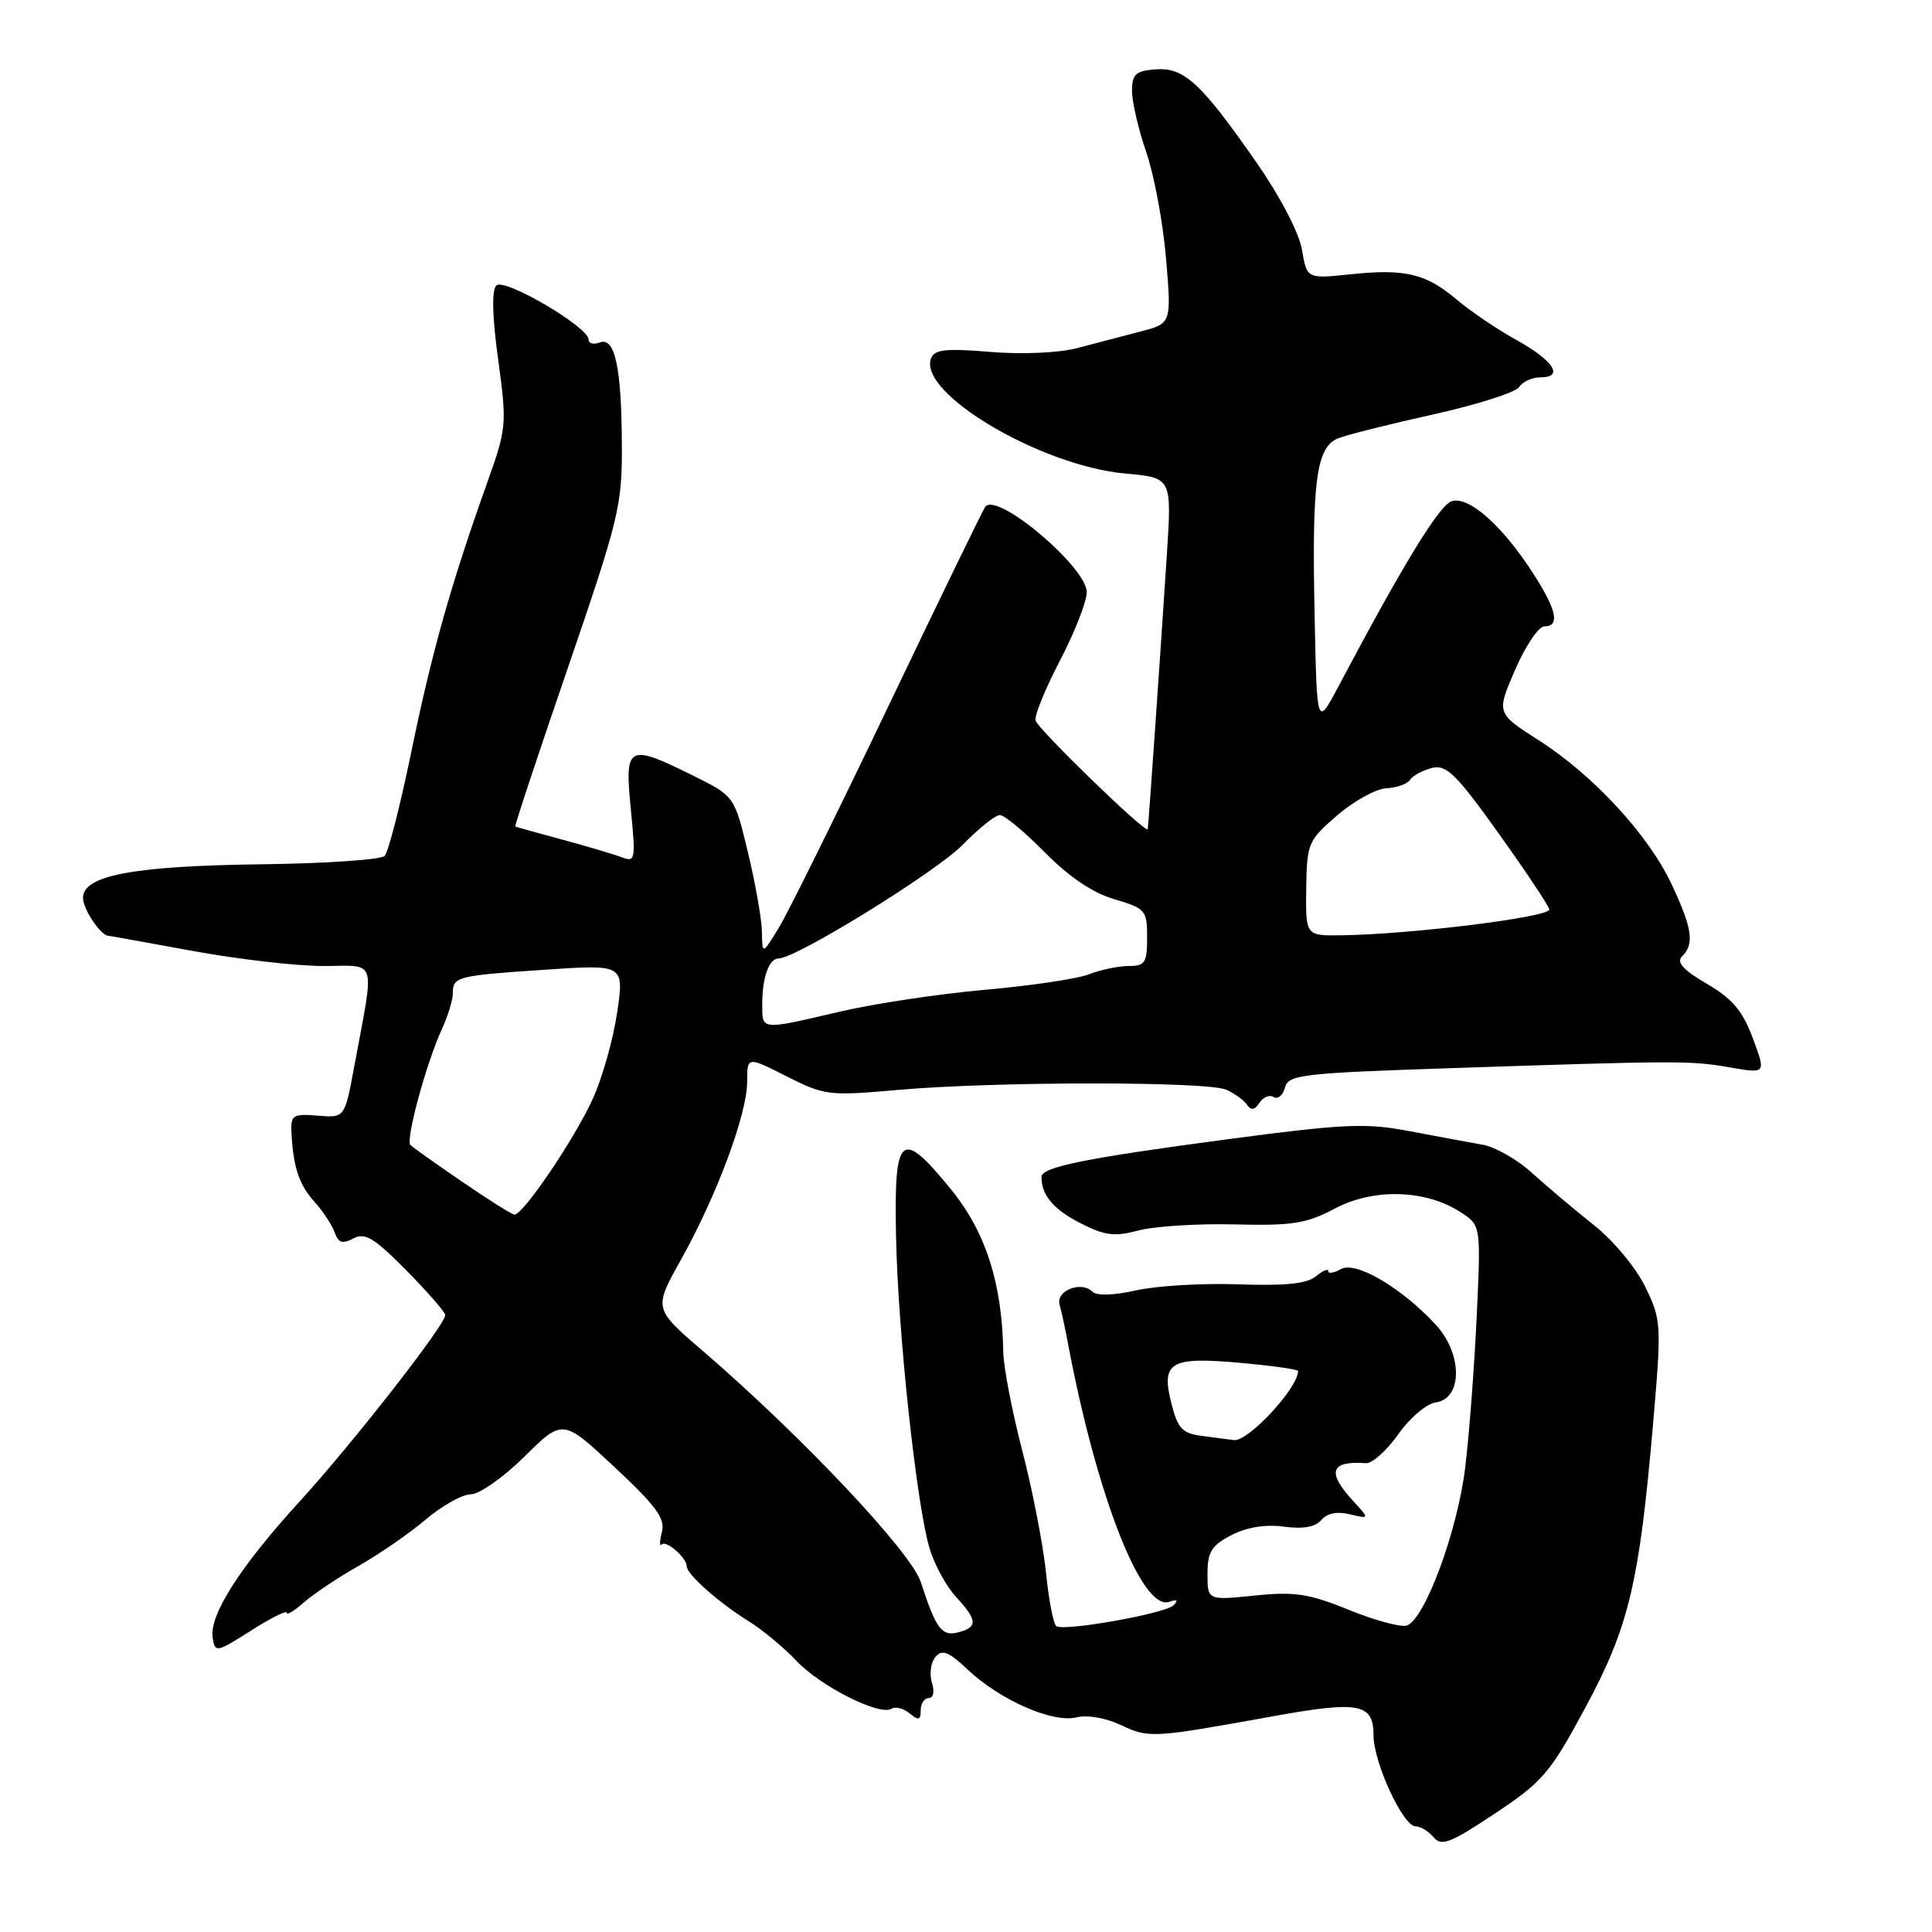 <?xml version="1.0" encoding="UTF-8" standalone="no"?>
<!DOCTYPE svg PUBLIC "-//W3C//DTD SVG 1.1//EN" "http://www.w3.org/Graphics/SVG/1.1/DTD/svg11.dtd" >
<svg xmlns="http://www.w3.org/2000/svg" xmlns:xlink="http://www.w3.org/1999/xlink" version="1.1" viewBox="0 0 256 256">
 <g >
 <path fill="currentColor"
d=" M 210.04 226.32 C 215.83 215.60 217.21 209.80 219.03 188.78 C 220.18 175.45 220.15 174.93 218.01 170.52 C 216.77 167.97 213.78 164.37 211.16 162.30 C 208.60 160.27 204.93 157.17 203.00 155.42 C 201.07 153.66 198.15 151.99 196.50 151.69 C 194.85 151.40 190.51 150.59 186.86 149.90 C 180.99 148.78 178.23 148.90 162.86 150.93 C 143.75 153.47 138.00 154.63 138.00 155.96 C 138.00 158.36 139.61 160.27 143.15 162.07 C 146.39 163.73 147.68 163.89 150.83 163.05 C 152.91 162.49 158.64 162.12 163.56 162.24 C 171.27 162.43 173.11 162.14 176.94 160.11 C 182.05 157.41 188.97 157.63 193.57 160.64 C 196.23 162.38 196.23 162.38 195.67 174.44 C 195.36 181.07 194.68 190.10 194.14 194.50 C 193.14 202.80 188.84 214.46 186.45 215.38 C 185.71 215.67 182.26 214.75 178.80 213.34 C 173.43 211.16 171.57 210.87 166.25 211.42 C 160.00 212.06 160.00 212.06 160.00 208.55 C 160.00 205.63 160.53 204.78 163.16 203.42 C 165.20 202.36 167.68 201.96 170.12 202.29 C 172.67 202.63 174.30 202.34 175.08 201.41 C 175.82 200.52 177.17 200.24 178.86 200.65 C 181.50 201.28 181.50 201.28 179.25 198.83 C 175.77 195.03 176.30 193.54 181.00 193.88 C 181.82 193.94 183.74 192.22 185.27 190.06 C 186.79 187.89 189.03 185.99 190.27 185.82 C 193.83 185.31 193.80 179.36 190.22 175.50 C 185.66 170.59 179.64 167.06 177.68 168.16 C 176.76 168.68 176.00 168.80 176.00 168.43 C 176.00 168.06 175.26 168.37 174.36 169.12 C 173.18 170.10 170.28 170.40 164.11 170.18 C 159.37 170.01 153.29 170.37 150.59 170.97 C 147.58 171.65 145.32 171.72 144.76 171.16 C 143.28 169.68 139.88 171.02 140.40 172.87 C 140.65 173.77 141.15 176.07 141.51 178.00 C 145.31 198.20 151.31 213.51 154.92 212.25 C 155.98 211.89 156.17 212.04 155.50 212.71 C 154.41 213.80 141.10 216.18 139.98 215.48 C 139.59 215.25 138.97 212.05 138.60 208.37 C 138.22 204.70 136.81 197.43 135.46 192.23 C 134.11 187.03 132.97 181.14 132.94 179.14 C 132.78 169.99 130.61 163.24 126.00 157.58 C 119.35 149.43 118.45 150.19 118.73 163.80 C 118.98 176.55 121.44 199.39 123.18 205.20 C 123.82 207.33 125.39 210.20 126.67 211.59 C 129.52 214.67 129.59 215.61 126.99 216.29 C 124.79 216.87 124.02 215.84 122.02 209.65 C 120.73 205.65 106.20 190.25 93.05 178.94 C 86.61 173.40 86.61 173.40 90.23 166.92 C 94.97 158.44 99.00 147.62 99.00 143.36 C 99.00 139.97 99.00 139.97 104.23 142.62 C 109.26 145.16 109.83 145.23 118.98 144.42 C 131.70 143.29 160.00 143.27 162.50 144.40 C 163.60 144.89 164.84 145.79 165.25 146.40 C 165.77 147.17 166.27 147.08 166.89 146.12 C 167.38 145.36 168.23 145.02 168.77 145.36 C 169.32 145.70 169.99 145.14 170.26 144.12 C 170.71 142.40 172.45 142.20 192.12 141.54 C 222.54 140.53 223.97 140.52 229.25 141.44 C 234.01 142.27 234.01 142.27 232.27 137.60 C 230.92 133.96 229.57 132.35 226.17 130.36 C 222.99 128.50 222.10 127.50 222.90 126.70 C 224.53 125.07 224.25 123.07 221.54 117.26 C 218.48 110.68 211.18 102.76 203.89 98.09 C 198.27 94.50 198.27 94.50 200.76 88.75 C 202.13 85.59 203.87 83.00 204.63 83.00 C 206.74 83.00 206.28 80.82 203.13 75.95 C 199.04 69.60 194.59 65.67 192.34 66.42 C 190.70 66.96 185.90 74.81 177.37 90.92 C 174.50 96.34 174.50 96.34 174.20 81.92 C 173.81 63.61 174.40 59.18 177.38 58.05 C 178.61 57.58 184.32 56.15 190.06 54.88 C 195.80 53.60 200.86 51.98 201.30 51.28 C 201.74 50.58 203.01 50.00 204.13 50.00 C 207.31 50.00 205.84 47.76 200.85 45.00 C 198.36 43.62 194.87 41.26 193.09 39.75 C 188.96 36.25 186.22 35.59 178.99 36.34 C 173.17 36.95 173.17 36.95 172.52 33.10 C 172.14 30.86 169.64 26.06 166.53 21.59 C 159.13 10.96 156.90 8.90 153.11 9.19 C 150.48 9.39 150.00 9.83 150.00 12.06 C 150.00 13.50 150.85 17.17 151.90 20.21 C 152.94 23.24 154.12 29.58 154.51 34.29 C 155.23 42.86 155.23 42.86 151.11 43.93 C 148.85 44.52 145.09 45.50 142.75 46.12 C 140.27 46.77 135.46 46.98 131.21 46.63 C 125.34 46.14 123.82 46.30 123.37 47.48 C 121.60 52.08 137.88 61.73 149.13 62.75 C 155.27 63.30 155.27 63.30 154.62 73.40 C 153.81 85.97 152.18 109.37 152.08 109.87 C 151.93 110.59 137.50 96.60 137.21 95.46 C 137.05 94.83 138.51 91.25 140.46 87.51 C 142.41 83.77 144.00 79.71 144.00 78.47 C 144.00 75.20 132.34 65.30 130.59 67.09 C 130.36 67.31 124.59 79.20 117.75 93.50 C 110.92 107.80 104.35 121.08 103.16 123.00 C 101.01 126.50 101.01 126.50 100.96 123.50 C 100.94 121.85 100.11 117.12 99.12 113.00 C 97.32 105.50 97.32 105.50 91.91 102.81 C 83.18 98.48 82.75 98.71 83.58 107.16 C 84.25 113.93 84.18 114.28 82.40 113.60 C 81.35 113.20 77.80 112.14 74.50 111.25 C 71.20 110.37 68.40 109.58 68.28 109.52 C 68.16 109.45 71.30 99.97 75.26 88.45 C 82.01 68.77 82.44 66.99 82.40 59.00 C 82.36 48.64 81.48 44.60 79.46 45.38 C 78.66 45.69 78.00 45.52 78.00 45.00 C 78.00 43.33 66.82 36.78 65.77 37.83 C 65.14 38.46 65.22 41.92 66.01 47.65 C 67.18 56.24 67.14 56.72 64.54 64.00 C 59.74 77.46 57.21 86.44 54.51 99.58 C 53.05 106.68 51.46 112.91 50.97 113.41 C 50.48 113.92 43.19 114.41 34.79 114.52 C 17.72 114.73 11.00 115.99 11.00 118.97 C 11.00 120.48 13.36 124.00 14.38 124.00 C 14.51 124.00 19.51 124.90 25.50 126.00 C 31.49 127.10 39.27 128.00 42.80 128.00 C 50.09 128.00 49.66 126.61 46.94 141.31 C 45.68 148.13 45.68 148.13 42.09 147.83 C 38.83 147.56 38.51 147.76 38.62 150.02 C 38.84 154.62 39.61 156.95 41.66 159.23 C 42.78 160.48 43.99 162.31 44.34 163.29 C 44.83 164.69 45.38 164.87 46.82 164.10 C 48.35 163.28 49.57 164.01 53.84 168.33 C 56.68 171.21 59.00 173.87 59.00 174.25 C 59.00 175.55 46.74 191.24 39.77 198.88 C 31.80 207.60 27.71 214.01 28.18 217.01 C 28.49 219.01 28.67 218.98 33.25 216.07 C 35.86 214.40 38.00 213.34 38.00 213.70 C 38.00 214.06 39.01 213.44 40.25 212.34 C 41.49 211.24 44.75 209.06 47.50 207.50 C 50.25 205.94 54.27 203.17 56.43 201.33 C 58.59 199.50 61.28 198.00 62.40 198.00 C 63.52 198.00 66.72 195.75 69.50 193.00 C 74.57 187.99 74.57 187.99 81.43 194.40 C 86.95 199.55 88.17 201.23 87.71 203.00 C 87.39 204.21 87.38 204.95 87.69 204.65 C 88.29 204.04 91.00 206.43 91.00 207.56 C 91.00 208.60 95.28 212.39 99.14 214.78 C 100.99 215.92 103.85 218.29 105.50 220.04 C 108.70 223.44 116.55 227.40 118.13 226.42 C 118.66 226.09 119.74 226.37 120.54 227.04 C 121.72 228.01 122.00 227.93 122.00 226.62 C 122.00 225.73 122.48 225.00 123.07 225.00 C 123.69 225.00 123.86 224.14 123.48 222.95 C 123.13 221.83 123.33 220.30 123.94 219.57 C 124.83 218.50 125.67 218.82 128.27 221.27 C 132.55 225.29 139.51 228.34 142.63 227.56 C 144.05 227.20 146.52 227.63 148.53 228.58 C 152.22 230.33 152.69 230.31 168.54 227.44 C 180.11 225.34 182.00 225.70 182.00 229.94 C 182.00 233.54 185.91 242.00 187.58 242.00 C 188.22 242.00 189.30 242.65 189.96 243.45 C 190.99 244.69 192.19 244.22 198.07 240.31 C 204.41 236.10 205.39 234.95 210.04 226.32 Z  M 159.36 190.28 C 156.65 189.94 156.08 189.34 155.22 185.97 C 153.82 180.46 155.04 179.74 164.41 180.59 C 168.59 180.97 172.00 181.45 172.00 181.67 C 172.00 183.93 165.36 191.07 163.50 190.82 C 162.95 190.74 161.09 190.50 159.36 190.28 Z  M 61.23 156.58 C 57.77 154.22 54.70 152.03 54.38 151.72 C 53.72 151.05 56.47 140.89 58.56 136.35 C 59.35 134.62 60.00 132.50 60.00 131.66 C 60.00 129.41 60.49 129.28 72.11 128.50 C 82.71 127.78 82.71 127.78 81.78 134.14 C 81.27 137.64 79.83 142.76 78.58 145.53 C 76.20 150.81 69.28 161.04 68.16 160.94 C 67.80 160.91 64.68 158.95 61.23 156.58 Z  M 101.00 133.08 C 101.00 129.49 101.90 127.00 103.18 127.00 C 105.49 127.00 124.05 115.53 127.56 111.94 C 129.67 109.77 131.89 108.00 132.49 108.00 C 133.09 108.00 135.76 110.22 138.43 112.93 C 141.63 116.18 144.78 118.31 147.65 119.15 C 151.79 120.37 152.00 120.62 152.00 124.22 C 152.00 127.56 151.72 128.00 149.57 128.00 C 148.23 128.00 145.86 128.49 144.32 129.09 C 142.77 129.70 136.57 130.62 130.55 131.15 C 124.53 131.68 115.86 132.98 111.27 134.05 C 100.71 136.52 101.00 136.54 101.00 133.08 Z  M 173.08 117.75 C 173.17 111.73 173.32 111.37 177.20 108.03 C 179.42 106.12 182.35 104.51 183.70 104.45 C 185.06 104.39 186.47 103.89 186.84 103.33 C 187.20 102.78 188.51 102.07 189.74 101.76 C 191.64 101.28 192.93 102.53 198.52 110.35 C 202.12 115.38 205.17 119.95 205.29 120.50 C 205.50 121.50 186.98 123.81 177.75 123.93 C 173.00 124.00 173.00 124.00 173.08 117.75 Z "/>
</g>
</svg>